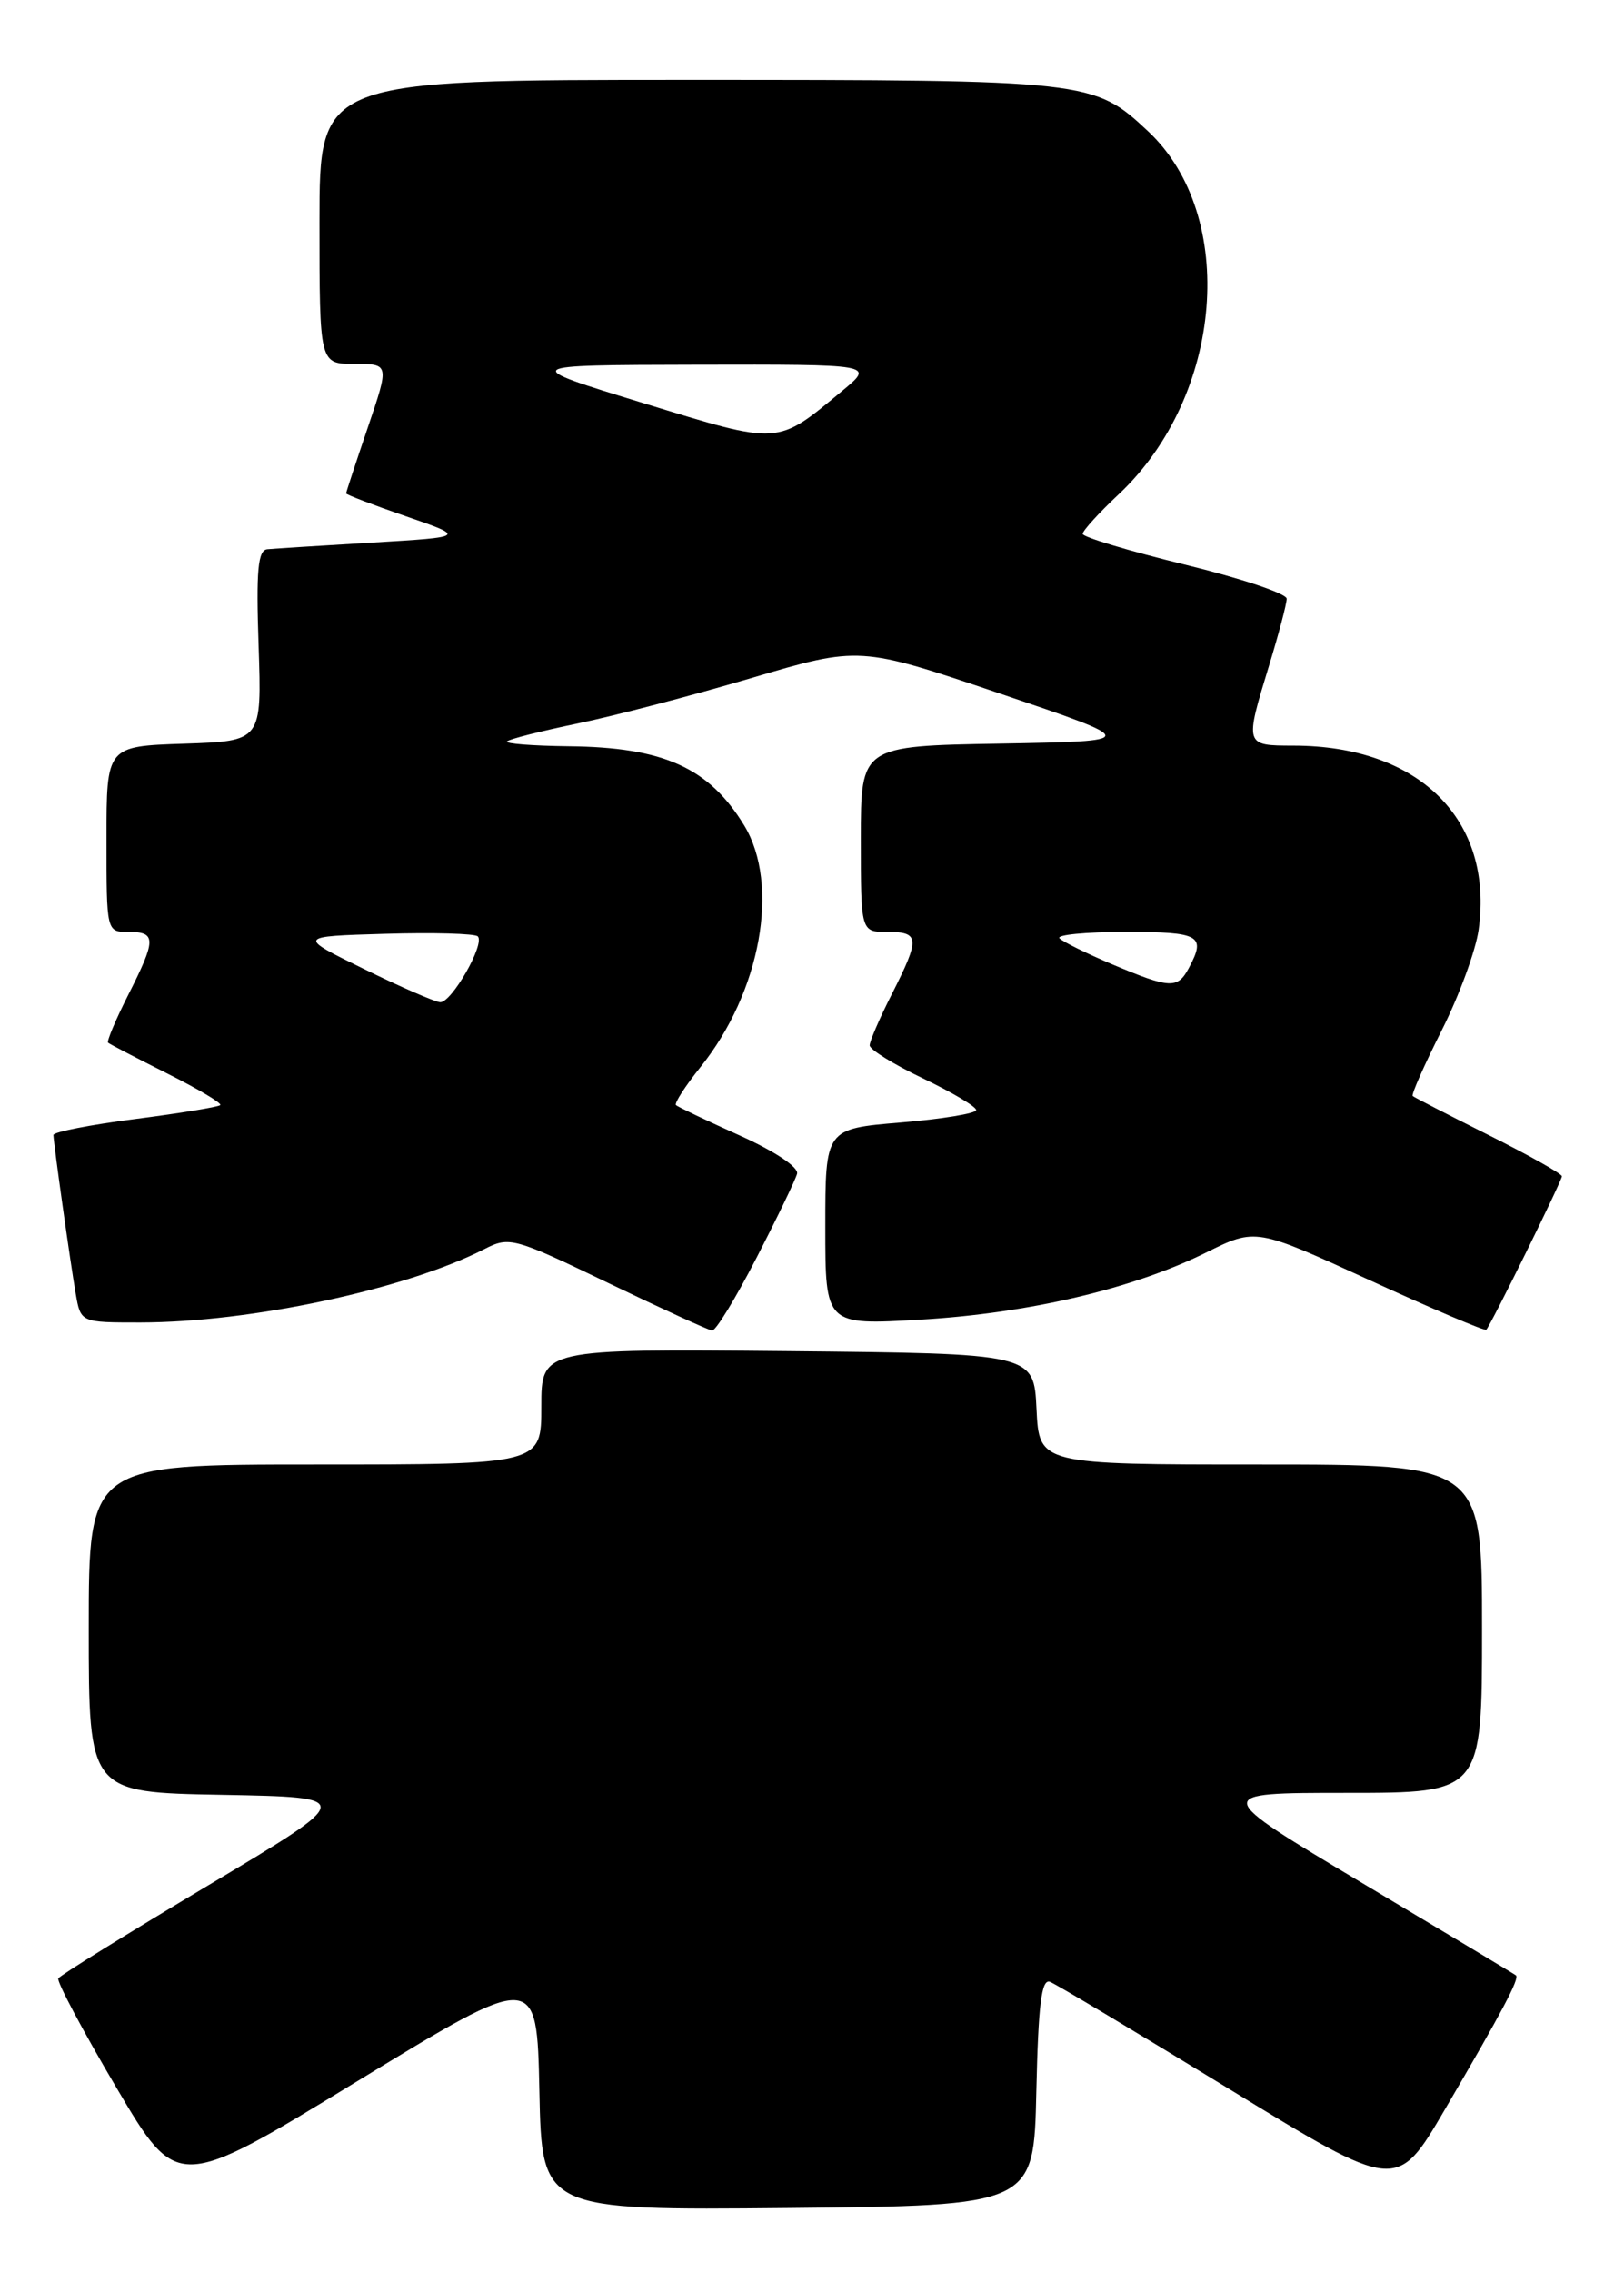 <?xml version="1.0" encoding="UTF-8" standalone="no"?>
<!DOCTYPE svg PUBLIC "-//W3C//DTD SVG 1.1//EN" "http://www.w3.org/Graphics/SVG/1.1/DTD/svg11.dtd" >
<svg xmlns="http://www.w3.org/2000/svg" xmlns:xlink="http://www.w3.org/1999/xlink" version="1.1" viewBox="0 0 183 256">
 <g >
 <path fill="currentColor"
d=" M 116.78 235.65 C 117.00 225.81 117.36 222.92 118.32 223.29 C 119.02 223.56 128.09 228.99 138.49 235.35 C 157.39 246.92 157.39 246.92 162.79 237.71 C 169.25 226.68 171.26 222.90 170.82 222.56 C 170.65 222.42 162.85 217.74 153.50 212.16 C 136.50 202.00 136.50 202.00 151.75 202.00 C 167.00 202.00 167.00 202.00 167.00 183.50 C 167.00 165.00 167.00 165.00 142.05 165.00 C 117.10 165.00 117.10 165.00 116.80 158.75 C 116.50 152.50 116.50 152.50 88.75 152.23 C 61.00 151.97 61.00 151.97 61.00 158.48 C 61.00 165.00 61.00 165.00 35.50 165.00 C 10.00 165.00 10.00 165.00 10.00 183.47 C 10.00 201.95 10.00 201.95 25.03 202.22 C 40.07 202.50 40.07 202.50 23.50 212.40 C 14.39 217.84 6.77 222.56 6.57 222.90 C 6.37 223.23 9.30 228.75 13.10 235.18 C 20.00 246.86 20.00 246.86 40.25 234.49 C 60.50 222.13 60.50 222.13 60.78 235.58 C 61.06 249.03 61.06 249.03 88.78 248.77 C 116.50 248.50 116.50 248.50 116.78 235.65 Z  M 85.23 141.75 C 87.57 137.21 89.64 132.93 89.82 132.24 C 90.01 131.51 87.31 129.71 83.35 127.93 C 79.61 126.25 76.38 124.71 76.17 124.51 C 75.97 124.30 77.21 122.38 78.93 120.23 C 85.73 111.77 87.92 99.67 83.86 93.00 C 79.89 86.49 74.78 84.19 64.08 84.08 C 60.00 84.03 56.88 83.79 57.14 83.53 C 57.40 83.27 60.96 82.37 65.06 81.52 C 69.15 80.68 77.98 78.37 84.68 76.39 C 96.85 72.79 96.85 72.79 112.68 78.14 C 128.50 83.50 128.50 83.50 112.75 83.78 C 97.00 84.05 97.00 84.05 97.00 94.53 C 97.00 105.00 97.00 105.00 100.00 105.00 C 103.64 105.00 103.69 105.70 100.50 112.00 C 99.12 114.71 98.00 117.32 98.00 117.78 C 98.00 118.25 100.70 119.92 104.00 121.50 C 107.30 123.08 110.00 124.68 110.00 125.07 C 110.00 125.45 106.17 126.08 101.50 126.47 C 93.00 127.18 93.00 127.18 93.00 138.24 C 93.00 149.31 93.00 149.31 103.75 148.68 C 115.89 147.97 127.70 145.20 135.93 141.11 C 141.51 138.35 141.51 138.35 154.35 144.24 C 161.42 147.48 167.33 149.99 167.48 149.82 C 168.04 149.20 176.00 133.04 176.00 132.53 C 176.00 132.25 172.29 130.16 167.75 127.89 C 163.21 125.62 159.36 123.64 159.19 123.49 C 159.01 123.33 160.49 120.00 162.46 116.08 C 164.43 112.17 166.30 107.06 166.62 104.72 C 168.32 92.36 159.92 84.02 145.75 84.01 C 140.25 84.00 140.25 84.01 143.00 75.00 C 144.09 71.42 144.99 68.03 144.99 67.46 C 145.00 66.88 139.82 65.15 133.50 63.61 C 127.17 62.06 122.00 60.51 122.00 60.15 C 122.00 59.79 123.84 57.77 126.09 55.66 C 137.87 44.57 139.50 24.30 129.38 14.80 C 123.24 9.05 122.78 9.00 77.53 9.00 C 36.00 9.00 36.00 9.00 36.00 25.00 C 36.00 41.00 36.00 41.00 39.94 41.00 C 43.88 41.00 43.88 41.00 41.44 48.18 C 40.10 52.12 39.00 55.46 39.00 55.59 C 39.00 55.73 42.04 56.89 45.75 58.17 C 52.50 60.50 52.50 60.50 42.00 61.13 C 36.22 61.47 30.89 61.81 30.14 61.88 C 29.06 61.97 28.85 64.22 29.14 72.75 C 29.50 83.50 29.50 83.50 20.75 83.79 C 12.00 84.08 12.00 84.08 12.00 94.54 C 12.00 105.00 12.00 105.00 14.50 105.00 C 17.63 105.00 17.62 105.84 14.43 112.13 C 13.02 114.92 12.01 117.33 12.18 117.48 C 12.36 117.64 15.36 119.20 18.85 120.95 C 22.34 122.70 25.03 124.30 24.82 124.51 C 24.61 124.72 20.29 125.43 15.22 126.08 C 10.15 126.73 6.01 127.54 6.02 127.88 C 6.05 128.92 7.93 142.28 8.53 145.75 C 9.09 149.00 9.09 149.00 15.80 149.00 C 28.26 148.99 45.74 145.26 54.59 140.73 C 57.39 139.29 57.91 139.43 68.50 144.53 C 74.55 147.44 79.83 149.86 80.24 149.91 C 80.65 149.96 82.89 146.29 85.23 141.75 Z  M 41.00 109.17 C 33.50 105.50 33.50 105.50 43.38 105.21 C 48.81 105.05 53.52 105.18 53.84 105.50 C 54.68 106.35 50.87 113.01 49.59 112.92 C 48.99 112.87 45.12 111.19 41.00 109.17 Z  M 125.31 108.64 C 122.45 107.43 119.79 106.12 119.39 105.72 C 118.99 105.33 122.34 105.00 126.83 105.00 C 135.24 105.00 135.93 105.39 133.96 109.07 C 132.69 111.44 131.86 111.40 125.31 108.64 Z  M 72.50 45.42 C 58.50 41.13 58.50 41.13 78.50 41.09 C 98.50 41.05 98.50 41.05 95.00 43.96 C 87.45 50.22 88.03 50.18 72.50 45.42 Z "/>
</g>
</svg>